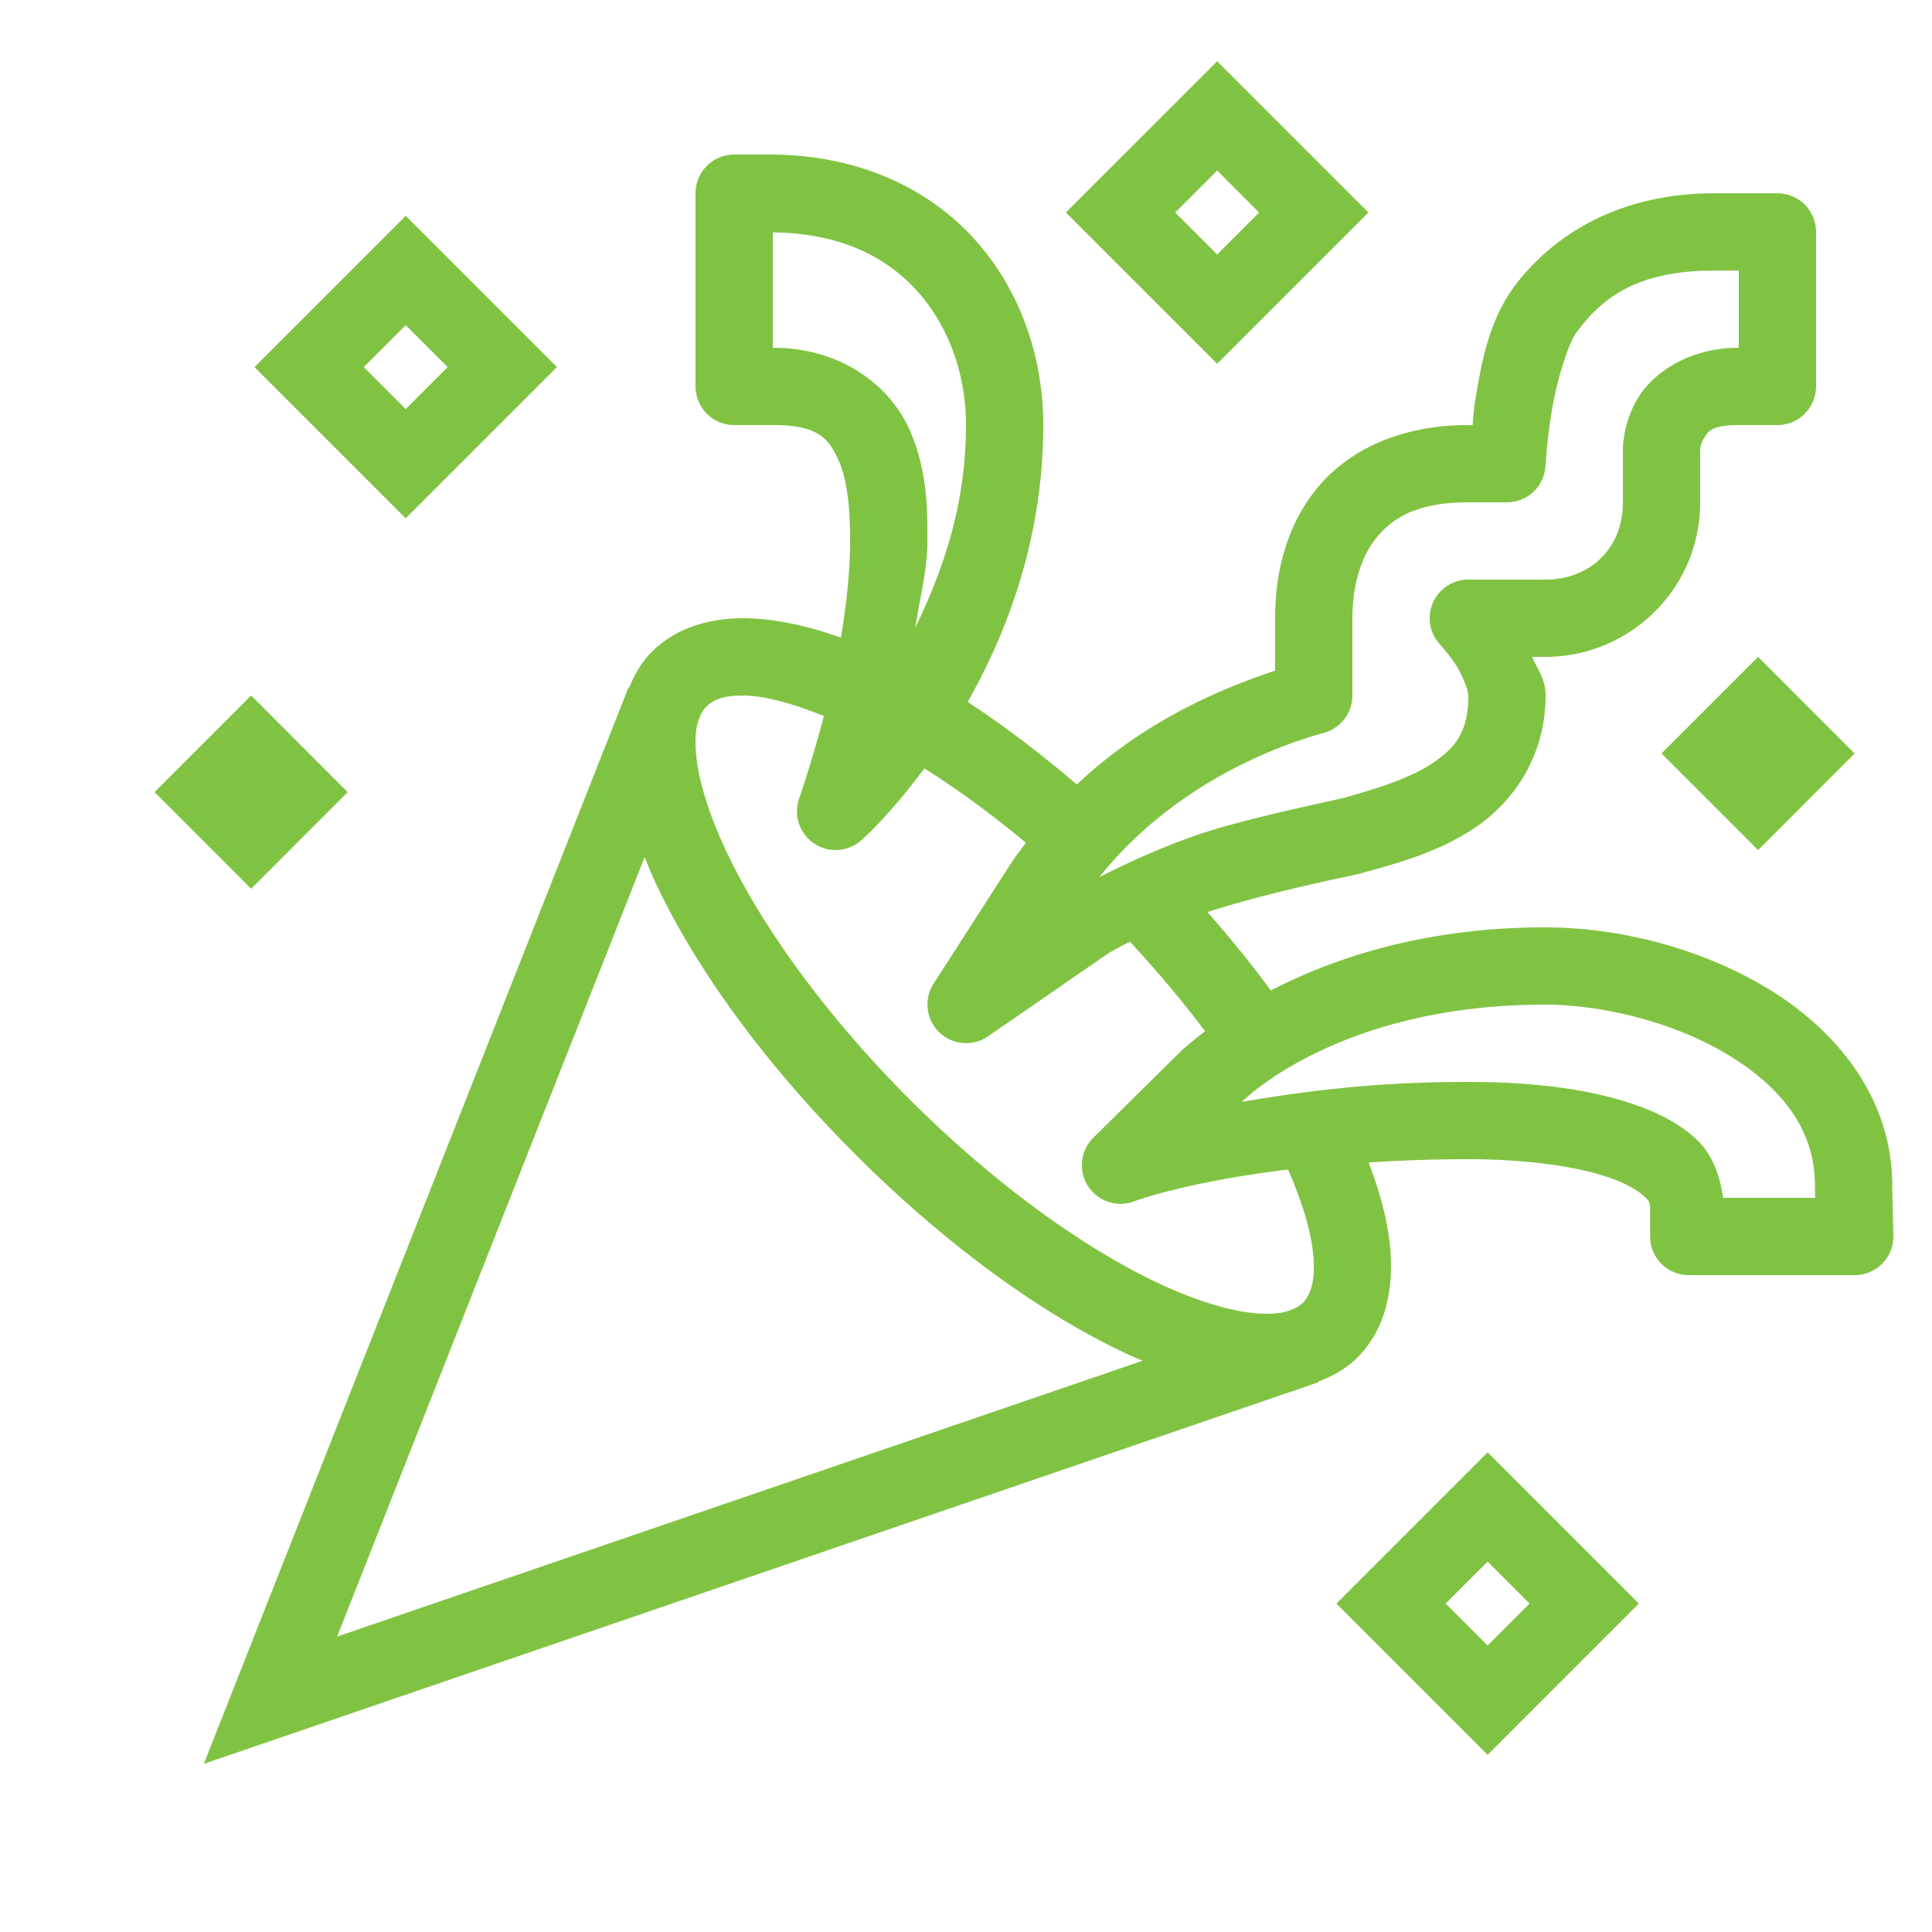 <svg fill="#80c342" xmlns="http://www.w3.org/2000/svg"  viewBox="0 0 50 50" width="50px" height="50px"><path d="M 31.5 1.586 L 30.793 2.293 L 27.586 5.5 L 31.5 9.414 L 35.414 5.5 L 31.5 1.586 z M 19 4 A 1 1 0 0 0 18 5 L 18 10 A 1 1 0 0 0 19 11 L 20 11 C 21.195 11 21.455 11.359 21.711 11.934 C 21.966 12.508 22 13.37 22 14 C 22 14.816 21.901 15.675 21.762 16.5 C 20.883 16.19 20.039 16.006 19.258 16 C 18.375 15.994 17.497 16.242 16.869 16.869 C 16.601 17.137 16.422 17.457 16.283 17.795 L 16.266 17.789 L 5.275 45.648 L 34.129 35.77 L 34.123 35.752 C 34.493 35.612 34.842 35.42 35.131 35.131 C 35.879 34.383 36.082 33.305 35.971 32.227 C 35.901 31.547 35.704 30.829 35.42 30.084 C 36.209 30.036 37.049 30 38 30 C 39.426 30 40.774 30.172 41.65 30.477 C 42.088 30.629 42.397 30.815 42.547 30.957 C 42.697 31.099 42.705 31.14 42.705 31.25 L 42.705 32 A 1 1 0 0 0 43.705 33 L 48 33 A 1 1 0 0 0 49 31.971 C 49 31.971 48.971 30.738 48.971 30.725 A 1 1 0 0 0 48.971 30.723 C 48.989 28.453 47.559 26.693 45.795 25.611 C 44.031 24.53 41.89 24 39.979 24 C 36.816 24 34.463 24.821 32.889 25.633 C 32.392 24.959 31.845 24.279 31.248 23.604 C 31.605 23.49 31.967 23.384 32.316 23.289 C 33.021 23.098 33.687 22.942 34.205 22.826 C 34.723 22.71 35.009 22.661 35.27 22.588 C 36.077 22.362 37.179 22.085 38.166 21.426 C 39.153 20.766 40 19.581 40 18 C 40 17.567 39.79 17.327 39.652 17 L 40 17 C 42.138 17 44 15.274 44 13 L 44 11.625 C 44 11.625 44.008 11.489 44.102 11.336 C 44.196 11.183 44.271 11 45 11 L 46 11 A 1 1 0 0 0 47 10 L 47 6.002 A 1 1 0 0 0 46 5.002 L 44.379 5.002 C 41.721 5 40.079 6.23 39.201 7.4 C 38.55 8.268 38.349 9.34 38.195 10.26 C 38.128 10.663 38.141 10.707 38.111 11 L 38 11 C 36.278 11 34.928 11.624 34.107 12.609 C 33.287 13.594 33 14.833 33 16 L 33 17.357 C 31.361 17.898 29.484 18.775 27.869 20.303 C 26.917 19.493 25.971 18.77 25.043 18.166 C 26.068 16.359 27 13.92 27 11 C 27 9.278 26.429 7.539 25.234 6.207 C 24.04 4.875 22.209 4 19.926 4 L 19.924 4 L 19.91 4 L 19 4 z M 31.5 4.414 L 32.586 5.5 L 31.5 6.586 L 30.414 5.5 L 31.5 4.414 z M 10.5 5.586 L 9.793 6.293 L 6.586 9.5 L 10.5 13.414 L 14.414 9.5 L 10.5 5.586 z M 20 6.014 C 21.744 6.034 22.936 6.64 23.746 7.543 C 24.57 8.461 25 9.722 25 11 C 25 13.082 24.394 14.781 23.688 16.244 C 23.8 15.478 24 14.8 24 14 C 24 13.37 24.034 12.232 23.539 11.121 C 23.045 10.01 21.805 9 20 9 L 20 6.014 z M 44.377 7.002 A 1 1 0 0 0 44.379 7.002 L 45 7.002 L 45 9 C 43.729 9 42.804 9.629 42.398 10.289 C 41.992 10.949 42 11.625 42 11.625 L 42 13 C 42 14.226 41.112 15 40 15 L 38 15 A 1 1 0 0 0 37.176 16.566 C 37.176 16.567 37.254 16.665 37.26 16.672 C 37.266 16.679 37.27 16.683 37.273 16.688 C 37.281 16.696 37.29 16.704 37.301 16.717 C 37.323 16.741 37.354 16.778 37.393 16.824 C 37.469 16.916 37.57 17.047 37.668 17.195 C 37.863 17.493 38 17.866 38 18 C 38 18.957 37.661 19.357 37.055 19.762 C 36.449 20.166 35.55 20.432 34.73 20.662 C 34.764 20.653 34.302 20.756 33.768 20.875 C 33.233 20.994 32.541 21.157 31.795 21.359 C 30.649 21.67 29.509 22.167 28.451 22.697 C 30.126 20.614 32.425 19.48 34.27 18.963 A 1 1 0 0 0 35 18 L 35 16 C 35 15.167 35.213 14.406 35.643 13.891 C 36.072 13.376 36.722 13 38 13 L 39 13 A 1 1 0 0 0 39.998 12.053 C 39.998 12.053 40.034 11.387 40.168 10.59 C 40.302 9.793 40.601 8.863 40.799 8.6 A 1 1 0 0 0 40.801 8.6 C 41.423 7.77 42.28 7 44.377 7.002 z M 10.5 8.414 L 11.586 9.5 L 10.5 10.586 L 9.414 9.5 L 10.5 8.414 z M 45.5 17 L 43 19.5 L 45.5 22 L 47.998 19.5 L 45.5 17 z M 6.5 18 L 4 20.5 L 6.5 23 L 8.998 20.5 L 6.5 18 z M 19.242 18 C 19.766 18.004 20.491 18.195 21.322 18.531 C 21.036 19.623 20.761 20.428 20.676 20.686 A 1 1 0 0 0 22.281 21.754 C 22.421 21.632 22.667 21.403 23.113 20.895 C 23.352 20.623 23.63 20.28 23.922 19.887 C 24.773 20.421 25.662 21.069 26.551 21.811 C 26.421 21.987 26.286 22.154 26.164 22.344 L 24.16 25.459 A 1 1 0 0 0 25.568 26.822 L 28.576 24.746 C 28.753 24.624 28.983 24.498 29.244 24.373 C 29.961 25.146 30.615 25.924 31.186 26.689 C 30.866 26.935 30.616 27.152 30.568 27.199 A 1 1 0 0 0 30.566 27.201 L 28.297 29.443 A 1 1 0 0 0 29.359 31.088 C 29.359 31.088 30.672 30.59 33.334 30.268 C 33.701 31.105 33.923 31.855 33.982 32.432 C 34.056 33.149 33.914 33.52 33.717 33.717 C 33.64 33.794 33.529 33.858 33.391 33.908 L 33.289 33.943 C 33.112 33.99 32.887 34.012 32.59 33.994 C 31.966 33.957 31.107 33.723 30.135 33.281 C 28.191 32.398 25.799 30.71 23.545 28.455 C 21.291 26.2 19.602 23.81 18.719 21.865 C 18.277 20.893 18.043 20.032 18.006 19.408 C 17.987 19.098 18.012 18.864 18.062 18.684 C 18.068 18.663 18.077 18.648 18.084 18.629 C 18.135 18.479 18.202 18.364 18.283 18.283 C 18.448 18.119 18.717 17.996 19.242 18 z M 16.684 22.18 C 16.753 22.35 16.818 22.52 16.896 22.693 C 17.918 24.942 19.733 27.471 22.131 29.869 C 24.529 32.267 27.058 34.082 29.307 35.104 C 29.397 35.145 29.485 35.176 29.574 35.215 L 8.725 42.354 L 16.684 22.18 z M 39.979 26 C 41.501 26 43.369 26.47 44.75 27.316 C 46.131 28.163 46.982 29.261 46.971 30.705 C 46.97 30.782 46.974 30.878 46.977 31 L 44.594 31 C 44.516 30.431 44.31 29.872 43.924 29.506 C 43.473 29.078 42.918 28.801 42.305 28.588 C 41.078 28.162 39.574 28 38 28 C 35.426 28 33.666 28.264 32.139 28.514 C 32.368 28.295 34.834 26 39.979 26 z M 38.5 37.586 L 37.793 38.293 L 34.586 41.5 L 38.5 45.414 L 42.414 41.5 L 38.5 37.586 z M 38.5 40.414 L 39.586 41.5 L 38.5 42.586 L 37.414 41.5 L 38.5 40.414 z"/></svg>